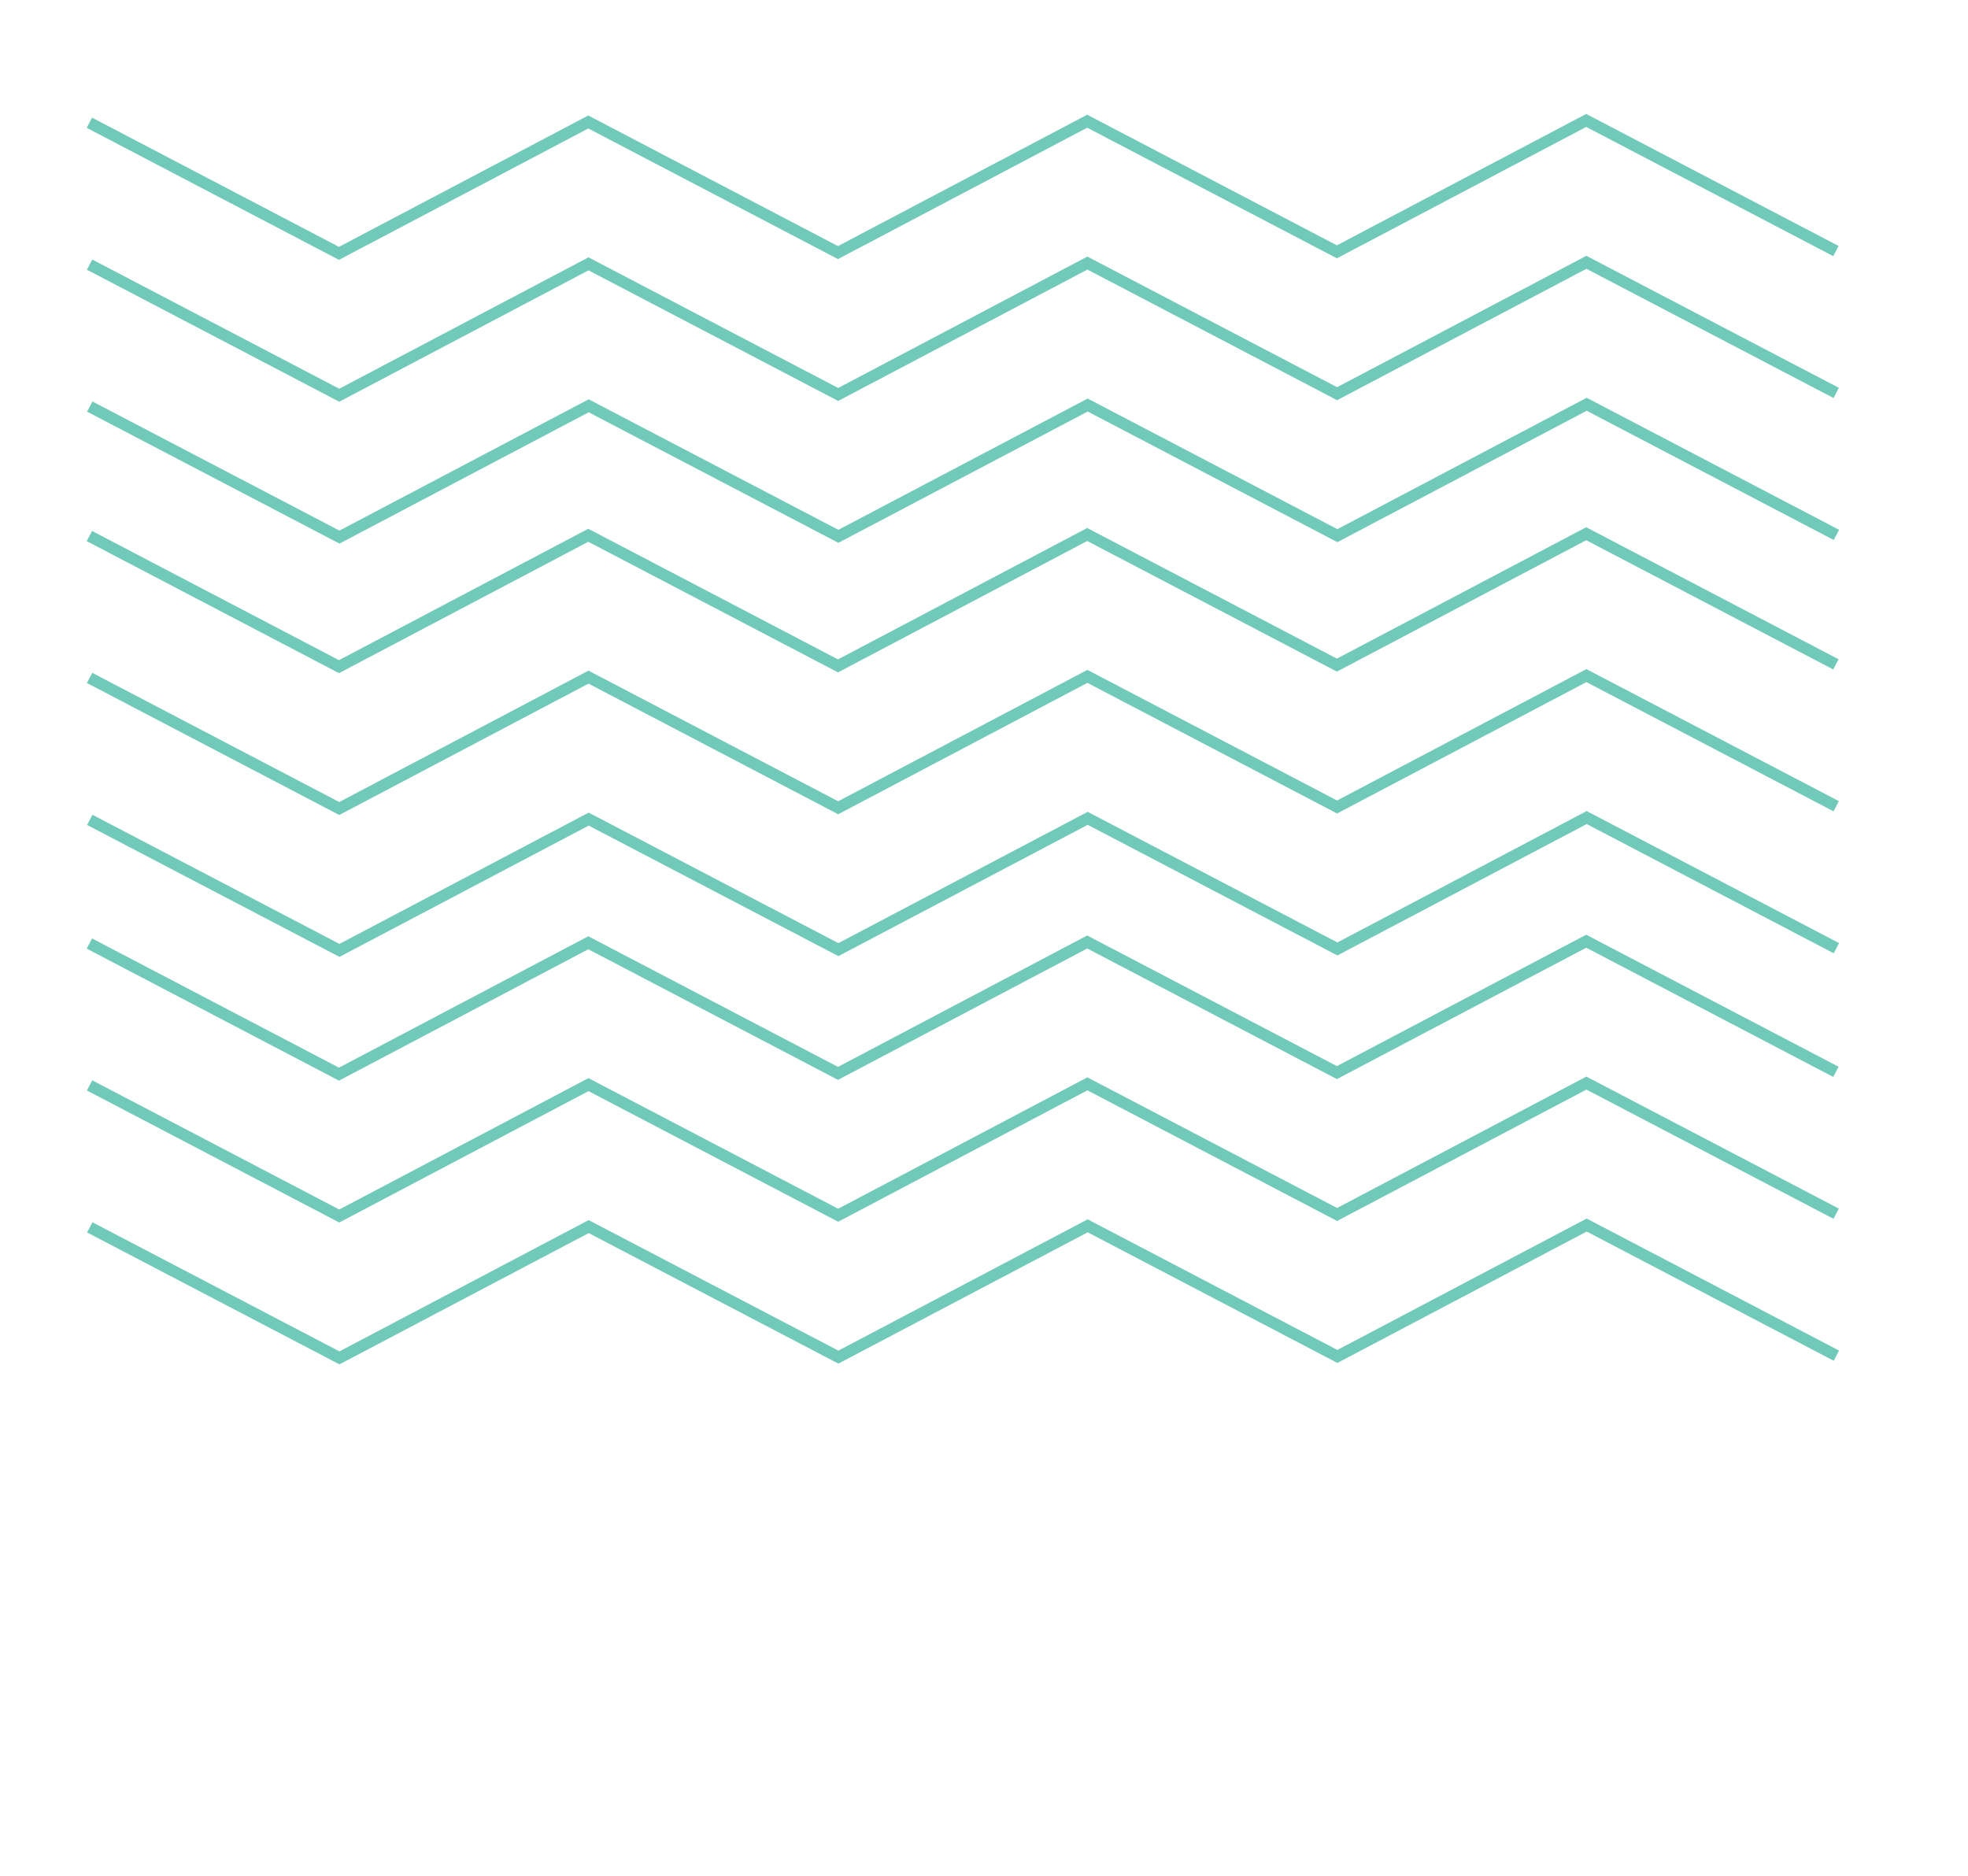 <svg width="171" height="163" viewBox="0 0 171 163" fill="none" xmlns="http://www.w3.org/2000/svg">
<path d="M7.767 10.664L29.454 22.014L51.117 10.598L72.813 21.947L94.468 10.531L116.164 21.88L137.827 10.464L159.523 21.813" stroke="#71C9BA" stroke-miterlimit="10"/>
<path d="M7.783 22.991L29.479 34.34L51.134 22.924L72.83 34.273L94.484 22.857L116.181 34.206L137.843 22.79L159.548 34.139" stroke="#71C9BA" stroke-miterlimit="10"/>
<path d="M7.8 35.325L29.496 46.666L51.151 35.258L72.847 46.599L94.51 35.192L116.206 46.541L137.868 35.125L159.565 46.474" stroke="#71C9BA" stroke-miterlimit="10"/>
<path d="M7.767 46.574L29.454 57.923L51.117 46.507L72.813 57.856L94.468 46.44L116.164 57.789L137.827 46.373L159.523 57.723" stroke="#71C9BA" stroke-miterlimit="10"/>
<path d="M7.783 58.9L29.479 70.249L51.134 58.833L72.83 70.183L94.484 58.767L116.181 70.116L137.843 58.7L159.548 70.049" stroke="#71C9BA" stroke-miterlimit="10"/>
<path d="M7.8 71.235L29.496 82.576L51.151 71.168L72.847 82.509L94.51 71.101L116.206 82.45L137.868 71.034L159.565 82.384" stroke="#71C9BA" stroke-miterlimit="10"/>
<path d="M7.767 81.979L29.454 93.328L51.117 81.912L72.813 93.261L94.468 81.845L116.164 93.194L137.827 81.778L159.523 93.127" stroke="#71C9BA" stroke-miterlimit="10"/>
<path d="M7.783 94.305L29.479 105.654L51.134 94.238L72.83 105.587L94.484 94.171L116.181 105.52L137.843 94.105L159.548 105.454" stroke="#71C9BA" stroke-miterlimit="10"/>
<path d="M7.8 106.64L29.496 117.98L51.151 106.573L72.847 117.914L94.51 106.506L116.206 117.855L137.868 106.439L159.565 117.788" stroke="#71C9BA" stroke-miterlimit="10"/>
</svg>
